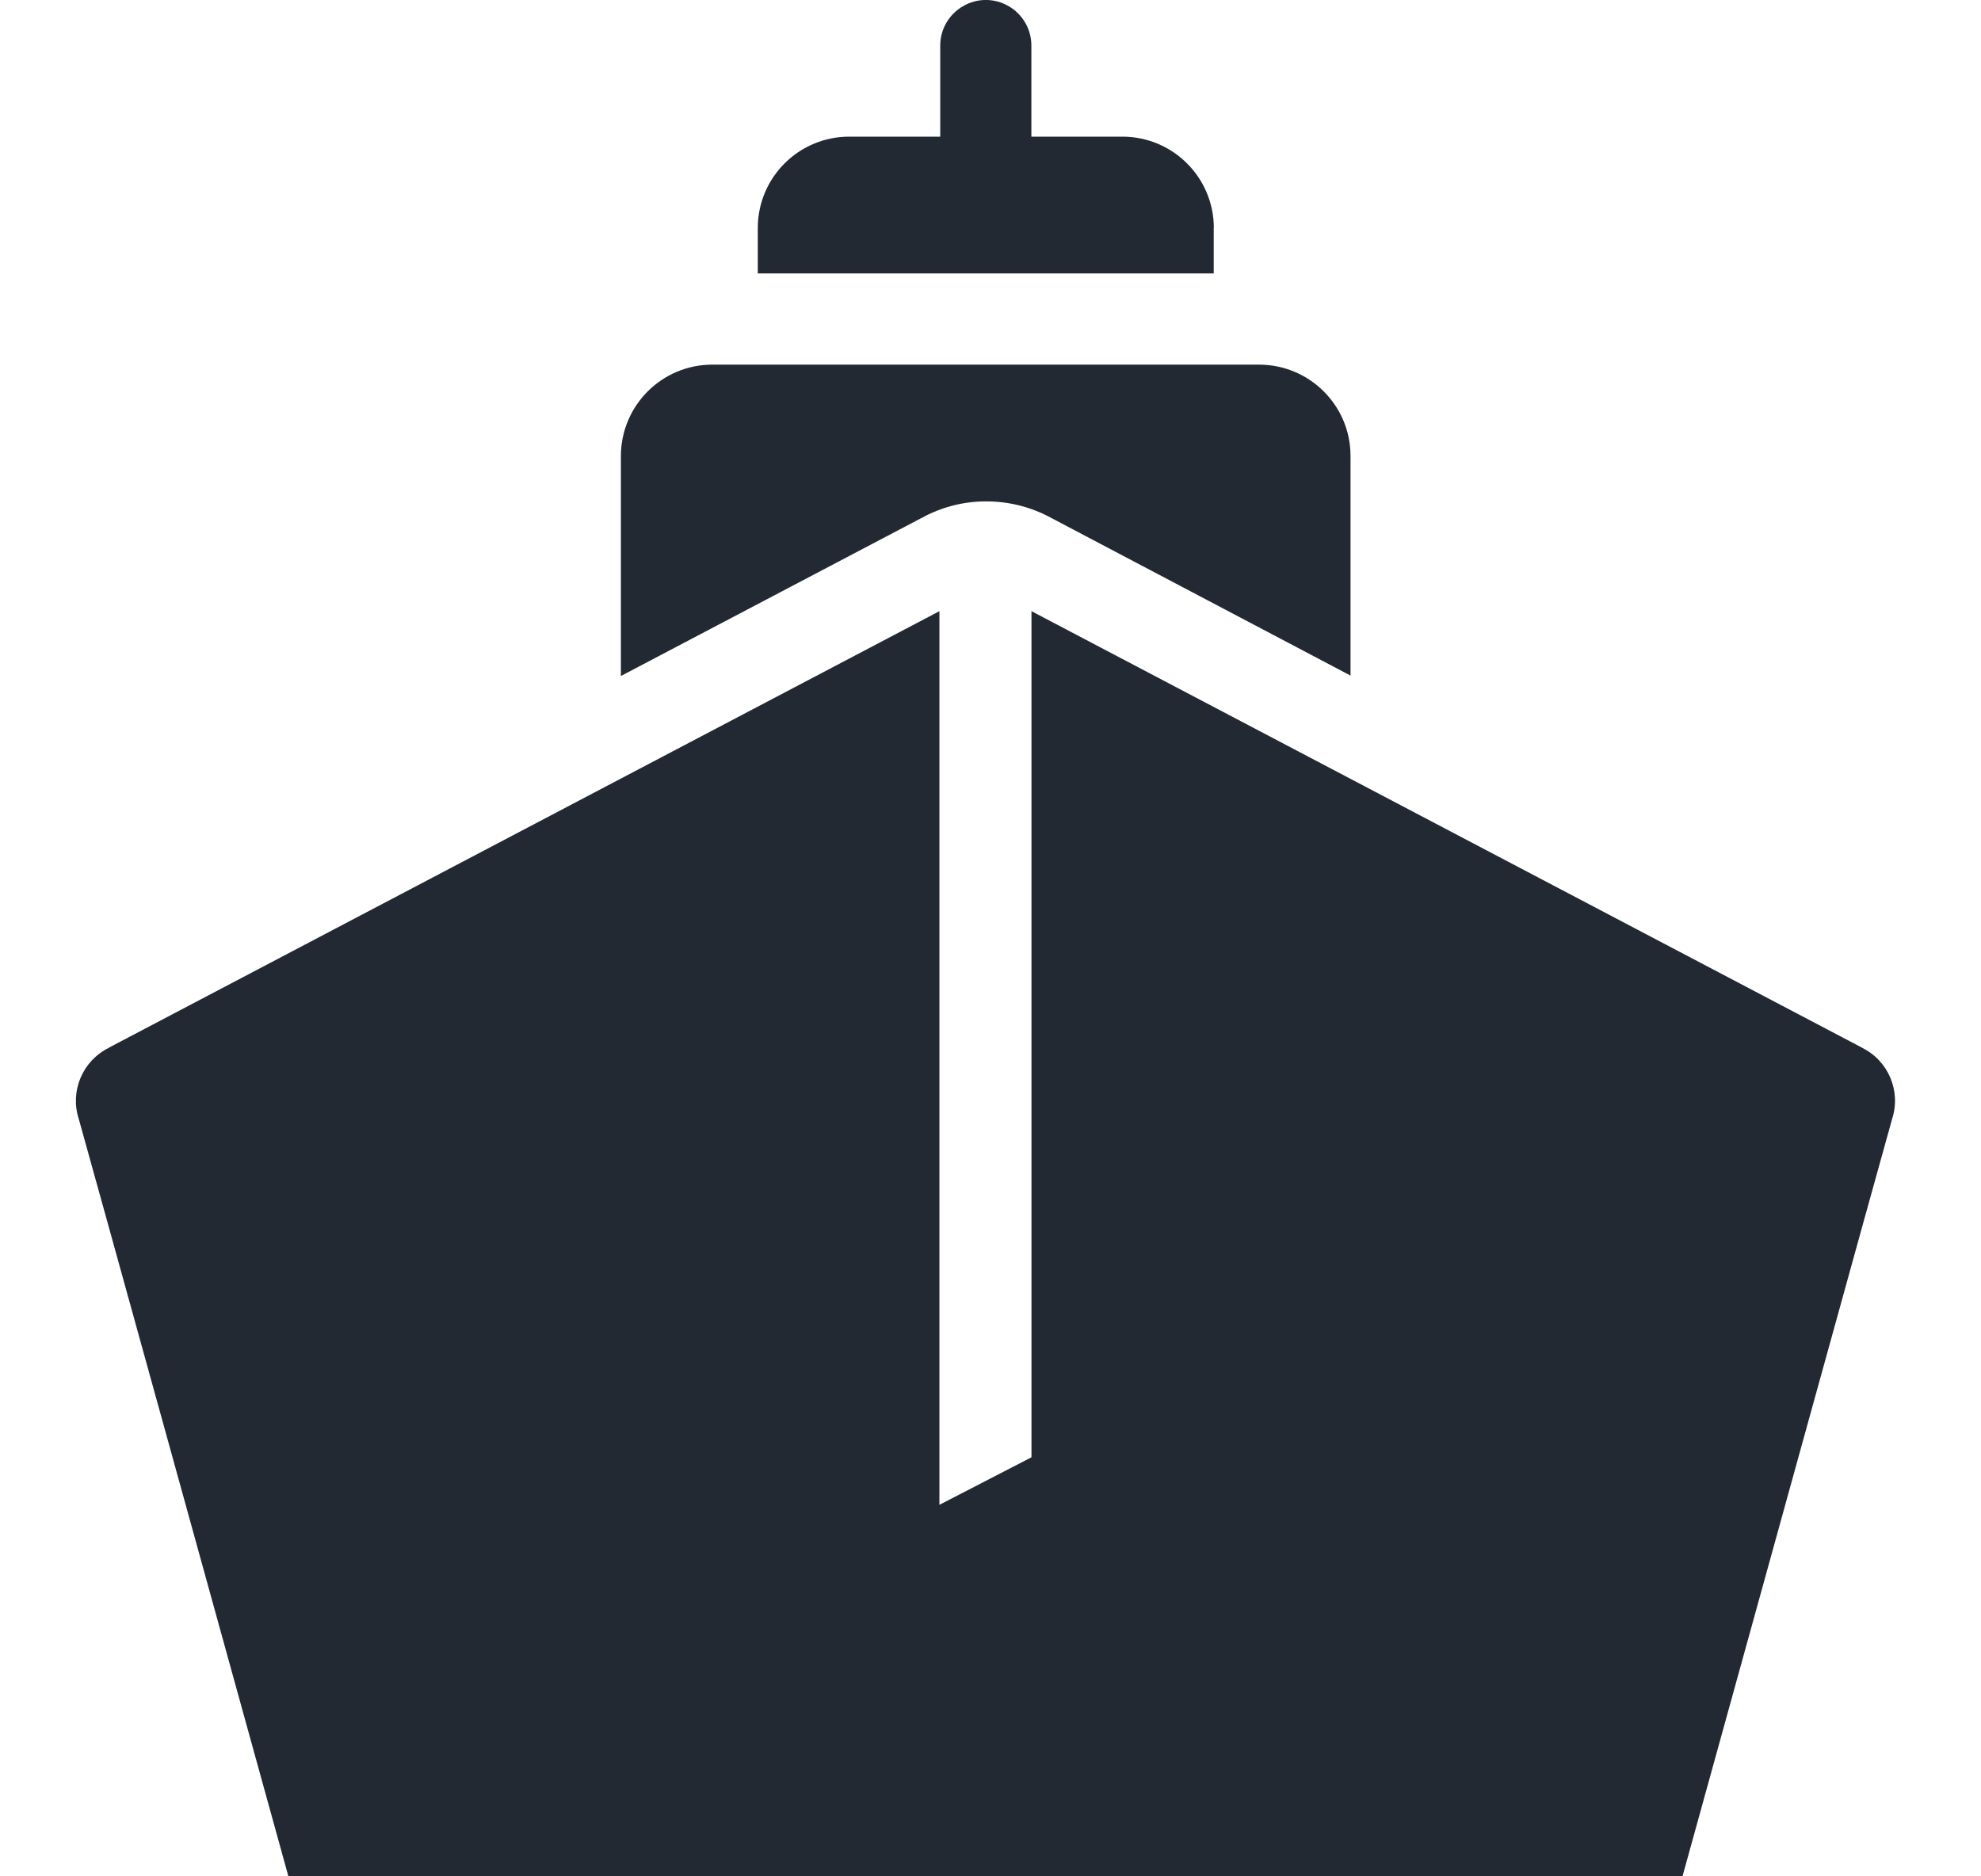 <svg xmlns="http://www.w3.org/2000/svg" width="19" height="18" viewBox="0 0 19 18"><g fill="#232933" transform="translate(.728)"><path d="M10.914,2.186 C10.913,1.703 10.522,1.312 10.039,1.311 L9.164,1.311 L9.164,0.437 C9.164,0.281 9.081,0.137 8.946,0.059 C8.81,-0.02 8.644,-0.02 8.509,0.059 C8.373,0.137 8.29,0.281 8.29,0.437 L8.29,1.311 L7.415,1.311 C6.932,1.312 6.541,1.703 6.54,2.186 L6.54,2.623 L10.913,2.623 L10.913,2.186 L10.914,2.186 Z M8.733,4.81 C8.952,4.81 9.167,4.865 9.359,4.971 L12.225,6.481 L12.225,4.372 C12.224,3.89 11.833,3.5 11.351,3.498 L6.102,3.498 C5.62,3.499 5.229,3.89 5.227,4.372 L5.227,6.485 L8.122,4.963 C8.31,4.862 8.519,4.809 8.732,4.81 L8.733,4.81 Z"/><path d="M0.317,10.05 L8.282,5.863 L8.282,18 L2.038,18 C1.414,15.741 0.138,11.126 0.028,10.736 C-0.06,10.467 0.064,10.175 0.318,10.051 L0.317,10.05 Z M17.13,10.05 L9.165,5.863 L9.165,18 L15.409,18 C16.034,15.741 17.309,11.126 17.419,10.736 C17.507,10.468 17.384,10.175 17.13,10.051 L17.13,10.05 Z M9.165,13.98 L8.282,14.436 L8.282,18 L9.165,18 L9.165,13.98 Z"/></g></svg>